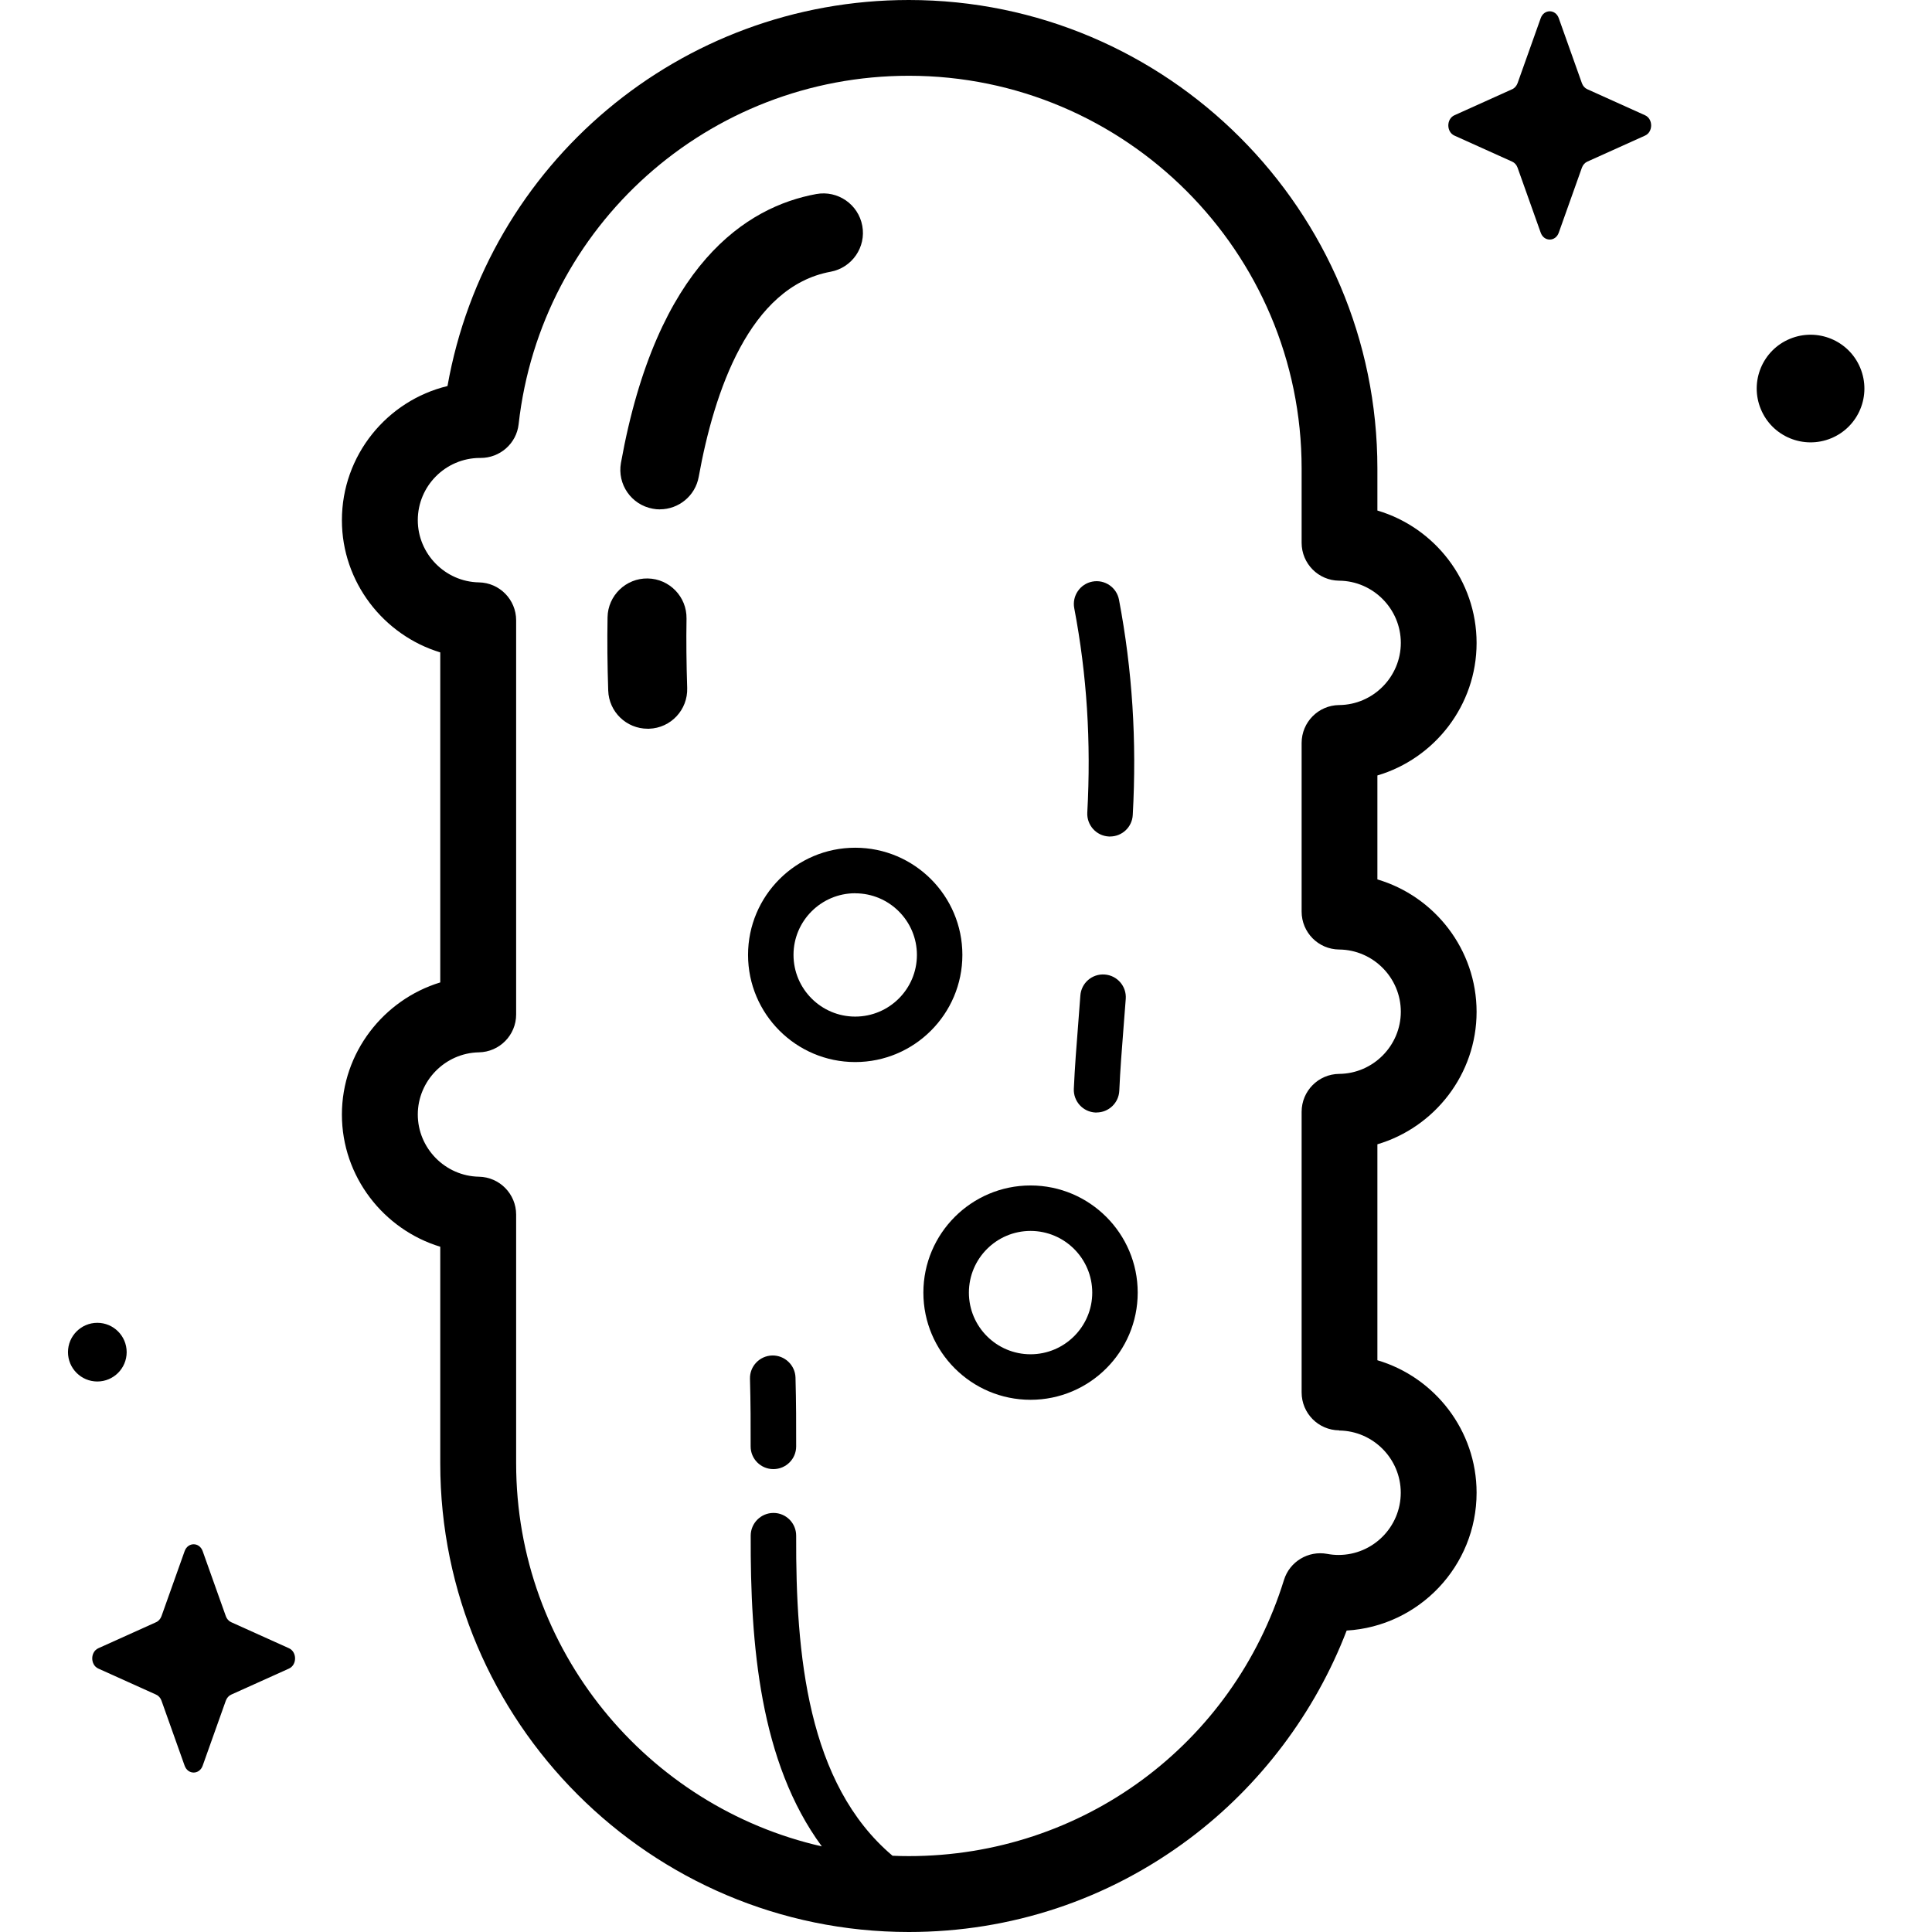 <!-- Generated by IcoMoon.io -->
<svg version="1.1" xmlns="http://www.w3.org/2000/svg" width="32" height="32" viewBox="0 0 32 32">
<title>cucumber</title>
<path d="M2.098 22.396c0 0.268-0.218 0.486-0.486 0.486s-0.486-0.218-0.486-0.486c0-0.268 0.218-0.486 0.486-0.486s0.486 0.218 0.486 0.486z"></path>
<path d="M25.818 0.301l0.383 1.076c0.016 0.046 0.049 0.083 0.090 0.101l0.956 0.431c0.135 0.061 0.135 0.276 0 0.337l-0.956 0.431c-0.041 0.018-0.073 0.055-0.090 0.101l-0.383 1.076c-0.054 0.152-0.245 0.152-0.299 0l-0.383-1.076c-0.016-0.046-0.049-0.083-0.090-0.101l-0.956-0.431c-0.135-0.061-0.135-0.276 0-0.337l0.956-0.431c0.041-0.018 0.073-0.055 0.090-0.101l0.383-1.076c0.054-0.152 0.245-0.152 0.299-0z"></path>
<path d="M3.357 25.692l0.383 1.076c0.016 0.046 0.049 0.083 0.090 0.101l0.956 0.431c0.135 0.061 0.135 0.276 0 0.337l-0.956 0.431c-0.041 0.018-0.073 0.055-0.090 0.101l-0.383 1.076c-0.054 0.152-0.245 0.152-0.299 0l-0.383-1.076c-0.016-0.046-0.049-0.083-0.090-0.101l-0.956-0.431c-0.135-0.061-0.135-0.276 0-0.337l0.956-0.431c0.041-0.018 0.073-0.055 0.090-0.101l0.383-1.076c0.054-0.152 0.245-0.152 0.299 0z"></path>
<path d="M30.812 6.094c0.189 0.455-0.027 0.977-0.482 1.165s-0.977-0.027-1.165-0.482c-0.189-0.455 0.027-0.977 0.482-1.165s0.977 0.027 1.165 0.482z"></path>
<path d="M14.165 17.591c-0.979 0-1.775-0.796-1.775-1.775s0.796-1.775 1.775-1.775 1.775 0.796 1.775 1.775-0.796 1.775-1.775 1.775zM14.165 14.795c-0.563 0-1.022 0.458-1.022 1.021s0.458 1.022 1.022 1.022 1.022-0.458 1.022-1.021-0.458-1.021-1.022-1.021z"></path>
<path d="M17.069 23.185c-0.979 0-1.775-0.796-1.775-1.775s0.796-1.775 1.775-1.775 1.775 0.796 1.775 1.775-0.796 1.775-1.775 1.775zM17.069 20.388c-0.563 0-1.021 0.458-1.021 1.022s0.458 1.021 1.021 1.021c0.563 0 1.022-0.458 1.022-1.021s-0.458-1.022-1.022-1.022z"></path>
<path d="M24.457 16.76c0-1.033-0.695-1.914-1.643-2.194v-1.722c0.947-0.28 1.643-1.16 1.643-2.194s-0.695-1.914-1.643-2.194v-0.695c0-4.279-3.482-7.761-7.761-7.761-3.789 0-6.99 2.715-7.641 6.394-1.002 0.242-1.749 1.147-1.749 2.223 0 1.024 0.689 1.903 1.629 2.189v5.466c-0.939 0.286-1.629 1.164-1.629 2.189s0.689 1.903 1.629 2.189v3.589c0 4.279 3.482 7.761 7.761 7.761 1.69 0 3.297-0.534 4.646-1.544 1.172-0.877 2.084-2.089 2.606-3.449 1.198-0.070 2.152-1.067 2.152-2.283 0-1.033-0.695-1.914-1.643-2.194v-3.577c0.947-0.28 1.643-1.16 1.643-2.194zM22.18 23.694c0.563 0.005 1.021 0.468 1.021 1.030 0 0.568-0.462 1.031-1.031 1.031-0.062 0-0.126-0.006-0.189-0.018-0.313-0.057-0.62 0.128-0.714 0.431-0.849 2.736-3.346 4.575-6.214 4.575-0.091 0-0.18-0.002-0.27-0.006-1.411-1.192-1.604-3.333-1.596-5.3 0.001-0.208-0.167-0.378-0.375-0.378-0.001 0-0.001 0-0.001 0-0.207 0-0.376 0.168-0.377 0.375-0.007 1.806 0.151 3.752 1.178 5.148-2.895-0.658-5.063-3.252-5.063-6.344v-4.12c0-0.342-0.274-0.622-0.617-0.628-0.558-0.010-1.012-0.472-1.012-1.030s0.454-1.020 1.012-1.030c0.342-0.006 0.617-0.285 0.617-0.628v-6.528c0-0.342-0.274-0.622-0.617-0.628-0.558-0.010-1.012-0.472-1.012-1.030 0-0.567 0.46-1.028 1.026-1.031l0.012 0c0.32 0.002 0.596-0.237 0.632-0.558 0.368-3.291 3.147-5.772 6.464-5.772 3.587 0 6.505 2.918 6.505 6.505v1.23c0 0.345 0.277 0.625 0.622 0.628 0.563 0.005 1.021 0.468 1.021 1.030s-0.458 1.025-1.021 1.030c-0.345 0.003-0.622 0.284-0.622 0.628v2.793c0 0.345 0.277 0.625 0.622 0.628 0.563 0.005 1.021 0.468 1.021 1.030s-0.458 1.025-1.021 1.030c-0.345 0.003-0.622 0.284-0.622 0.628v4.648c-0 0.345 0.277 0.625 0.622 0.628z"></path>
<path d="M12.81 24.333c-0 0-0 0-0.001 0-0.208-0-0.377-0.169-0.376-0.377 0.001-0.334-0-0.729-0.011-1.118-0.006-0.208 0.159-0.381 0.367-0.387 0.207-0.005 0.381 0.159 0.387 0.366 0.011 0.399 0.012 0.8 0.011 1.14-0 0.208-0.169 0.376-0.377 0.376z"></path>
<path d="M18.163 18.427c-0.006 0-0.011-0-0.017-0-0.208-0.009-0.369-0.185-0.36-0.393 0.016-0.359 0.044-0.72 0.072-1.070 0.012-0.158 0.025-0.316 0.036-0.474 0.015-0.208 0.194-0.364 0.403-0.349 0.208 0.015 0.364 0.195 0.349 0.403-0.012 0.16-0.024 0.319-0.037 0.479-0.027 0.343-0.055 0.697-0.070 1.043-0.009 0.202-0.176 0.36-0.376 0.36z"></path>
<path d="M18.386 13.856c-0.007 0-0.014-0-0.021-0.001-0.208-0.011-0.367-0.189-0.356-0.397 0.064-1.172-0.006-2.28-0.216-3.384-0.039-0.204 0.096-0.402 0.3-0.441s0.402 0.095 0.441 0.3c0.221 1.165 0.296 2.332 0.228 3.566-0.011 0.201-0.177 0.356-0.376 0.356z"></path>
<path d="M10.727 12.070c-0.351 0-0.642-0.279-0.653-0.633-0.014-0.418-0.018-0.826-0.011-1.213 0.006-0.361 0.306-0.649 0.665-0.643 0.361 0.006 0.649 0.304 0.643 0.665-0.006 0.366-0.002 0.752 0.011 1.149 0.012 0.361-0.271 0.664-0.632 0.675-0.007 0-0.015 0-0.022 0z"></path>
<path d="M10.93 8.437c-0.039 0-0.077-0.003-0.117-0.011-0.356-0.064-0.592-0.404-0.528-0.76 0.594-3.298 2.087-4.242 3.235-4.452 0.356-0.065 0.696 0.17 0.762 0.525s-0.17 0.696-0.525 0.762c-1.344 0.247-1.929 1.984-2.184 3.397-0.057 0.316-0.333 0.538-0.643 0.538z"></path>
</svg>
